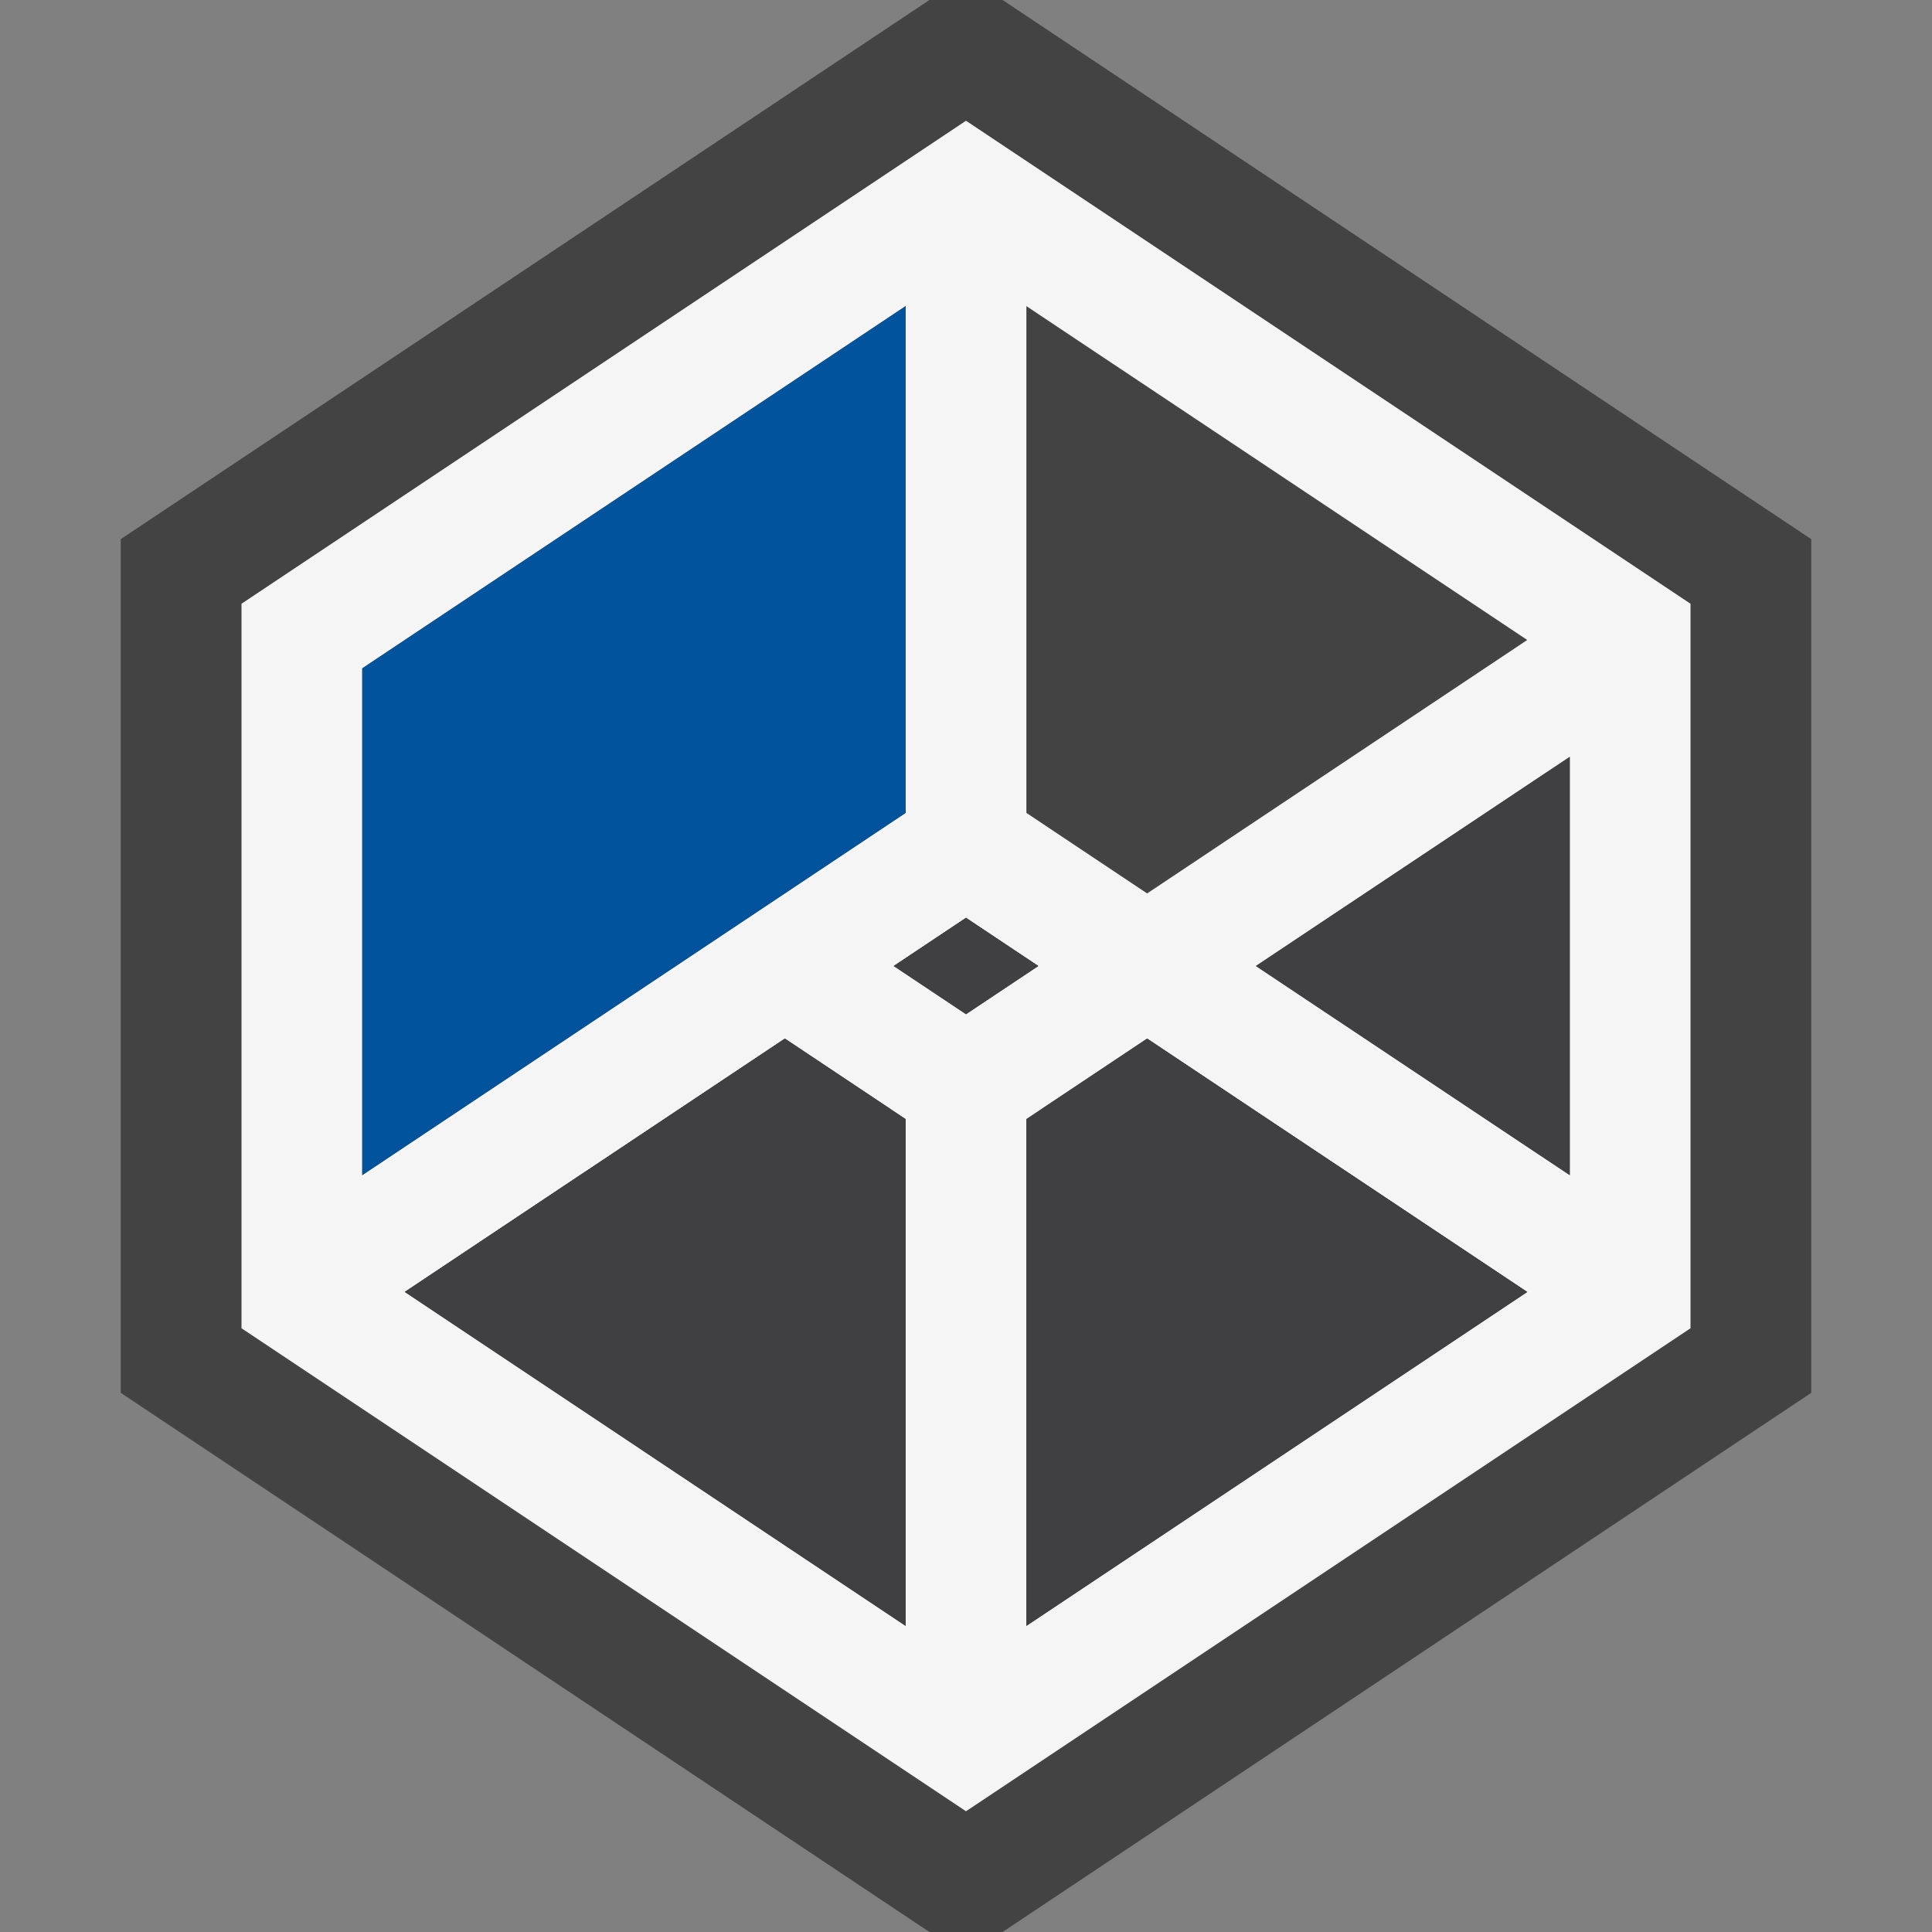 <svg xmlns="http://www.w3.org/2000/svg" width="16" height="16"><rect width="100%" height="100%" fill="#808080" stroke="none"/><style type="text/css">.icon-canvas-transparent{opacity:0;fill:#434343;} .icon-vs-out{fill:#434343;} .icon-vs-bg{fill:#f5f5f5;} .icon-vs-fg{fill:#403F41;} .icon-vs-action-blue{fill:#00539C;}</style><path class="icon-canvas-transparent" d="M16 16h-16v-16h16v16z" id="canvas"/><path class="icon-vs-out" d="M15 4.465v7.07l-6.697 4.465h-.606l-6.697-4.465v-7.07l6.697-4.465h.606l6.697 4.465z" id="outline"/><path class="icon-vs-bg" d="M8 1l-6 4v6l6 4 6-4v-6l-6-4zm.5 1.535l4.148 2.765-3.148 2.099-1-.667v-4.197zm-5.5 3l4.5-3v4.197l-4.5 3v-4.197zm4.5 7.93l-4.148-2.766 3.148-2.098 1 .667v4.197zm-.099-5.465l.599-.399.599.399-.599.399-.599-.399zm1.099 5.465v-4.197l1-.667 3.148 2.099-4.148 2.765zm4.5-3.733l-2.599-1.732 2.599-1.732v3.464z" id="iconBg"/><path class="icon-vs-fg" d="M9.5 7.399l-1-.667v-4.197l4.148 2.765-3.148 2.099zm-1.5.202l-.599.399.599.399.599-.399-.599-.399zm.5 1.667v4.197l4.148-2.766-3.148-2.098-1 .667zm1.901-1.268l2.599 1.732v-3.464l-2.599 1.732zm-7.049 2.699l4.148 2.766v-4.197l-1-.667-3.148 2.098zm9.296-5.399l-4.148-2.765v4.197l1 .667 3.148-2.099z" id="iconFg"/><path class="icon-vs-action-blue" d="M7.5 2.535l-4.5 3v4.197l4.5-3z" id="colorImportance"/></svg>